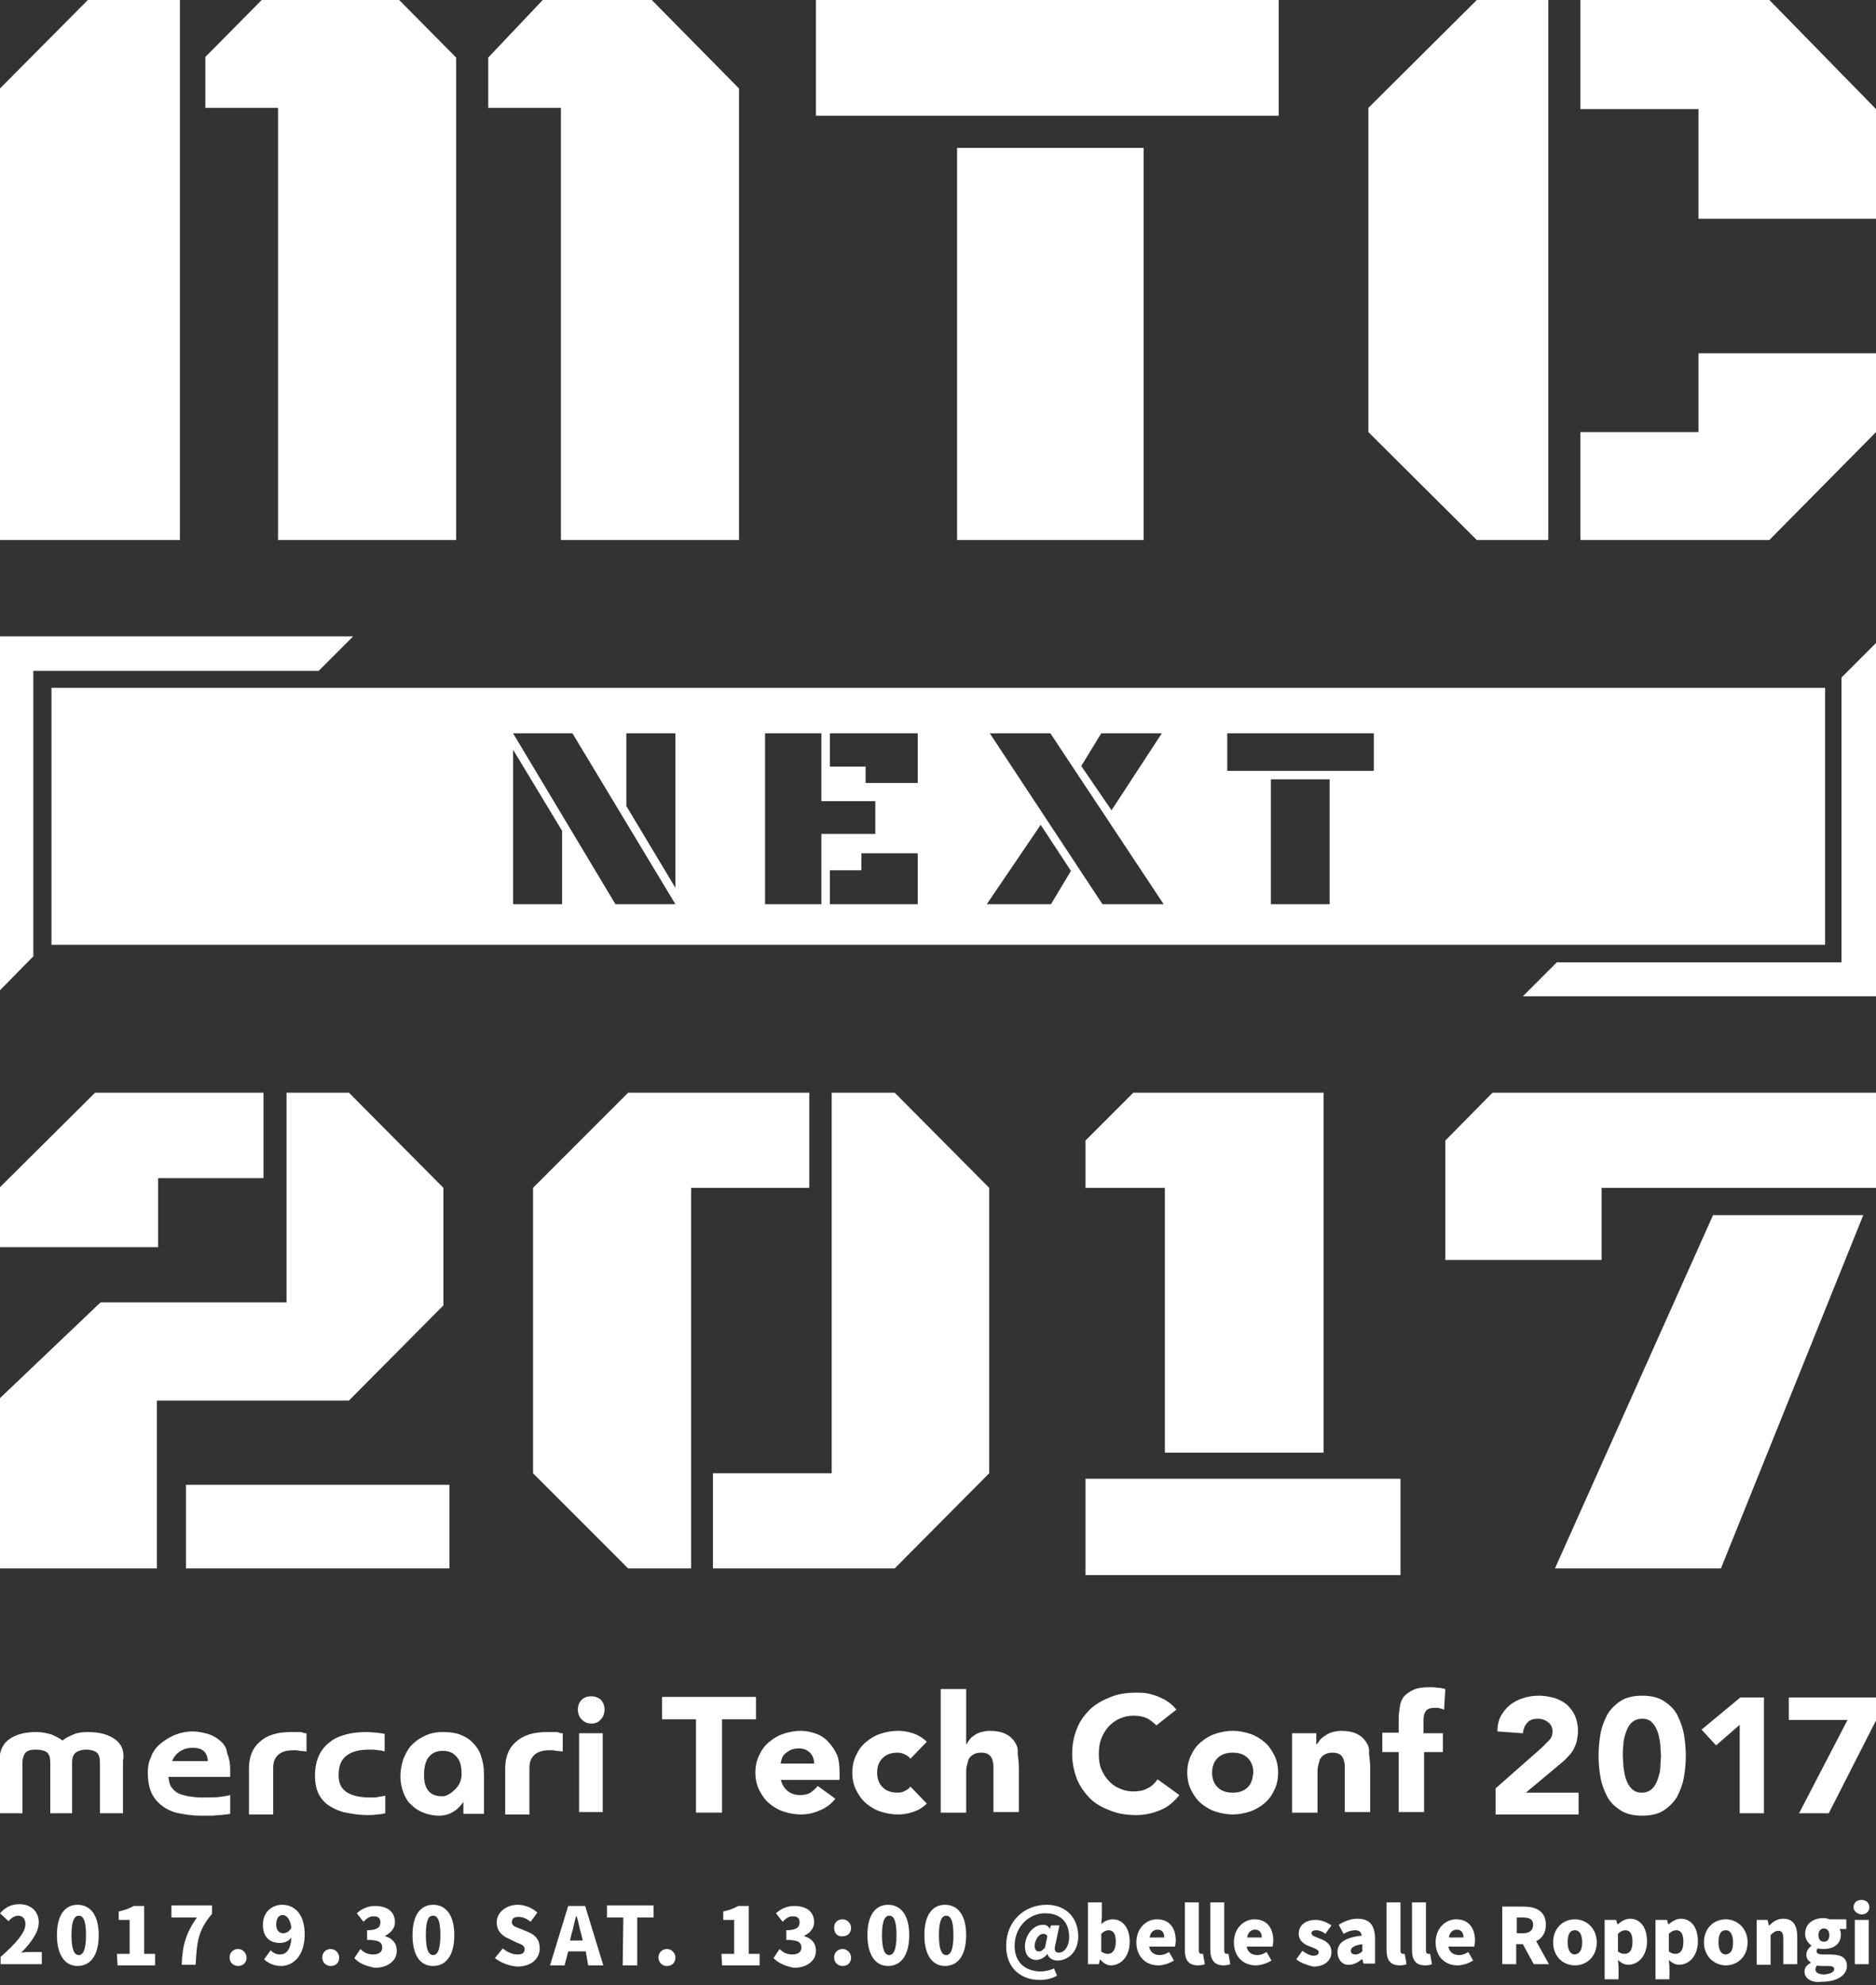 <?xml version="1.0" encoding="utf-8"?>
<!-- Generator: Adobe Illustrator 21.1.0, SVG Export Plug-In . SVG Version: 6.00 Build 0)  -->
<svg version="1.1" id="レイヤー_1" xmlns="http://www.w3.org/2000/svg" xmlns:xlink="http://www.w3.org/1999/xlink" x="0px"
	 y="0px" viewBox="0 0 309.7 327.6" style="enable-background:new 0 0 309.7 327.6;" xml:space="preserve">
<rect x="0" y="0" width="309.7" height="327.6" fill="#333333" stroke="none"/>
<style type="text/css">
	.st0{fill:#FFFFFF;}
</style>
<g>
	<path class="st0" d="M0.1,322.9c2.5-2.2,4.1-4,4.1-5.4c0-0.9-0.5-1.4-1.2-1.4c-0.7,0-1.2,0.5-1.6,0.9L0,315.7
		c0.9-1,1.9-1.5,3.2-1.5c1.9,0,3.2,1.2,3.2,3c0,1.7-1.4,3.5-2.9,5c0.5-0.1,1.1-0.1,1.6-0.1h1.8v2H0.1V322.9z"/>
	<path class="st0" d="M9.4,319.3c0-3.4,1.4-5,3.4-5c2.1,0,3.5,1.7,3.5,5c0,3.4-1.4,5.1-3.5,5.1C10.8,324.4,9.4,322.7,9.4,319.3z
		 M14.2,319.3c0-2.7-0.6-3.2-1.2-3.2s-1.2,0.6-1.2,3.2c0,2.7,0.6,3.3,1.2,3.3C13.6,322.6,14.2,322,14.2,319.3z"/>
	<path class="st0" d="M19.3,322.4h2.1v-5.6h-1.8v-1.4c1-0.2,1.7-0.5,2.5-0.9h1.7v7.9h1.8v1.9h-6.2L19.3,322.4L19.3,322.4z"/>
	<path class="st0" d="M32.5,316.4h-4.2v-2H35v1.4c-2.3,2.7-2.5,4.6-2.7,8.4H30C30.1,321,30.7,319,32.5,316.4z"/>
	<path class="st0" d="M37.9,323c0-0.8,0.6-1.4,1.4-1.4c0.8,0,1.4,0.7,1.4,1.4c0,0.9-0.6,1.4-1.4,1.4S37.9,323.8,37.9,323z"/>
	<path class="st0" d="M44.7,321.8c0.3,0.4,0.9,0.7,1.5,0.7c1,0,1.8-0.7,1.9-2.8c-0.5,0.7-1.3,0.9-1.9,0.9c-1.6,0-2.8-0.9-2.8-3
		c0-2.1,1.5-3.3,3.2-3.3c1.9,0,3.7,1.4,3.7,4.9s-1.9,5.2-3.9,5.2c-1.3,0-2.3-0.6-2.8-1.1L44.7,321.8z M48.1,318.1
		c-0.2-1.6-0.9-2.1-1.4-2.1c-0.7,0-1.1,0.5-1.1,1.6c0,1,0.6,1.4,1.1,1.4C47.2,319,47.7,318.8,48.1,318.1z"/>
	<path class="st0" d="M53.2,323c0-0.8,0.6-1.4,1.4-1.4c0.8,0,1.4,0.7,1.4,1.4c0,0.9-0.6,1.4-1.4,1.4S53.2,323.8,53.2,323z"/>
	<path class="st0" d="M58.5,323.1l1-1.5c0.6,0.6,1.2,0.9,2.1,0.9c0.9,0,1.5-0.4,1.5-1.1c0-0.9-0.5-1.3-2.5-1.3v-1.6
		c1.7,0,2.2-0.5,2.2-1.3c0-0.7-0.4-1-1.1-1c-0.7,0-1.1,0.3-1.7,0.9l-1.1-1.4c0.9-0.8,1.9-1.2,3-1.2c2,0,3.3,0.9,3.3,2.7
		c0,0.9-0.6,1.7-1.6,2.2v0.1c1.1,0.3,1.9,1.1,1.9,2.4c0,1.8-1.7,2.8-3.6,2.8C60.3,324.4,59.2,323.9,58.5,323.1z"/>
	<path class="st0" d="M68.1,319.3c0-3.4,1.4-5,3.4-5c2.1,0,3.5,1.7,3.5,5c0,3.4-1.4,5.1-3.5,5.1S68.1,322.7,68.1,319.3z M72.7,319.3
		c0-2.7-0.6-3.2-1.2-3.2c-0.7,0-1.2,0.6-1.2,3.2c0,2.7,0.6,3.3,1.2,3.3S72.7,322,72.7,319.3z"/>
	<path class="st0" d="M81.7,323.1l1.3-1.6c0.7,0.6,1.6,1,2.4,1c0.9,0,1.2-0.3,1.2-0.9s-0.6-0.8-1.4-1.1l-1.2-0.6c-1-0.4-2-1.2-2-2.7
		c0-1.6,1.5-2.9,3.5-2.9c1.1,0,2.4,0.5,3.2,1.3l-1.1,1.5c-0.7-0.5-1.2-0.8-2-0.8s-1.1,0.3-1.1,0.9c0,0.6,0.7,0.8,1.5,1.1l1.2,0.5
		c1.2,0.5,1.9,1.3,1.9,2.7c0,1.6-1.3,3-3.7,3C84.1,324.4,82.7,323.9,81.7,323.1z"/>
	<path class="st0" d="M96.7,322h-2.9l-0.6,2.3h-2.4l3-9.8h2.8l3,9.8h-2.5L96.7,322z M96.2,320.2l-0.2-0.9c-0.3-0.9-0.5-2.2-0.8-3.1
		h-0.1c-0.3,1-0.5,2.2-0.8,3.1l-0.2,0.9H96.2z"/>
	<path class="st0" d="M102.9,316.4h-2.7v-2h7.7v2h-2.7v7.9h-2.4L102.9,316.4z"/>
	<path class="st0" d="M108.7,323c0-0.8,0.6-1.4,1.4-1.4c0.8,0,1.4,0.7,1.4,1.4c0,0.9-0.6,1.4-1.4,1.4
		C109.3,324.4,108.7,323.8,108.7,323z"/>
	<path class="st0" d="M119.1,322.4h2.1v-5.6h-1.8v-1.4c1-0.2,1.7-0.5,2.5-0.9h1.7v7.9h1.8v1.9h-6.2L119.1,322.4L119.1,322.4z"/>
	<path class="st0" d="M127.7,323.1l1-1.5c0.6,0.6,1.2,0.9,2.1,0.9c0.9,0,1.5-0.4,1.5-1.1c0-0.9-0.5-1.3-2.5-1.3v-1.6
		c1.7,0,2.2-0.5,2.2-1.3c0-0.7-0.4-1-1.1-1c-0.7,0-1.1,0.3-1.7,0.9l-1.1-1.4c0.9-0.8,1.9-1.2,3-1.2c2,0,3.3,0.9,3.3,2.7
		c0,0.9-0.6,1.7-1.6,2.2v0.1c1.1,0.3,1.9,1.1,1.9,2.4c0,1.8-1.7,2.8-3.6,2.8C129.5,324.4,128.5,323.9,127.7,323.1z"/>
	<path class="st0" d="M137.7,318.1c0-0.9,0.6-1.4,1.4-1.4c0.8,0,1.4,0.7,1.4,1.4c0,0.9-0.6,1.4-1.4,1.4
		C138.3,319.6,137.7,319,137.7,318.1z M137.7,323c0-0.8,0.6-1.4,1.4-1.4c0.8,0,1.4,0.7,1.4,1.4c0,0.9-0.6,1.4-1.4,1.4
		C138.3,324.4,137.7,323.8,137.7,323z"/>
	<path class="st0" d="M143.2,319.3c0-3.4,1.4-5,3.4-5c2.1,0,3.5,1.7,3.5,5c0,3.4-1.4,5.1-3.5,5.1
		C144.6,324.4,143.2,322.7,143.2,319.3z M148,319.3c0-2.7-0.6-3.2-1.2-3.2s-1.2,0.6-1.2,3.2c0,2.7,0.6,3.3,1.2,3.3
		S148,322,148,319.3z"/>
	<path class="st0" d="M152.6,319.3c0-3.4,1.4-5,3.4-5c2.1,0,3.5,1.7,3.5,5c0,3.4-1.4,5.1-3.5,5.1C154,324.4,152.6,322.7,152.6,319.3
		z M157.4,319.3c0-2.7-0.6-3.2-1.2-3.2s-1.2,0.6-1.2,3.2c0,2.7,0.6,3.3,1.2,3.3C156.8,322.6,157.4,322,157.4,319.3z"/>
</g>
<g>
	<path class="st0" d="M166.1,321.1c0-4.1,3-6.8,6.7-6.8c3.2,0,5.2,2.2,5.2,5.2c0,2.7-1.8,4-3.4,4c-0.8,0-1.5-0.4-1.7-1.1h0
		c-0.4,0.6-1.2,1-1.8,1c-1.2,0-1.9-0.9-1.9-2.2c0-1.8,1.3-3.6,3-3.6c0.5,0,0.9,0.2,1.1,0.7h0l0.2-0.6h1.4l-0.7,3.3
		c-0.2,0.8,0,1.2,0.6,1.2c0.9,0,1.7-1,1.7-2.6c0-2.1-1.1-3.9-4-3.9c-2.5,0-5,2.1-5,5.4c0,2.9,2,4.2,4.3,4.2c0.7,0,1.6-0.2,2.2-0.5
		l0.5,1.2c-0.9,0.5-1.8,0.7-2.9,0.7C168.7,326.7,166.1,324.9,166.1,321.1z M172.5,321.4l0.4-1.9c-0.1-0.3-0.4-0.4-0.7-0.4
		c-0.8,0-1.4,1.2-1.4,2c0,0.6,0.3,0.9,0.7,0.9C171.9,322,172.1,321.8,172.5,321.4z"/>
	<path class="st0" d="M181.6,323.3L181.6,323.3l-0.2,0.8h-1.8v-10.2h2.3v2.5l-0.1,1.1c0.5-0.5,1.2-0.8,1.9-0.8
		c1.7,0,2.8,1.5,2.8,3.7c0,2.5-1.5,3.9-3.1,3.9C182.8,324.3,182.2,324,181.6,323.3z M184.2,320.4c0-1.3-0.4-1.9-1.2-1.9
		c-0.4,0-0.8,0.2-1.2,0.6v2.9c0.4,0.3,0.7,0.4,1.1,0.4C183.6,322.4,184.2,321.8,184.2,320.4z"/>
	<path class="st0" d="M187.6,320.5c0-2.4,1.7-3.8,3.4-3.8c2.1,0,3.1,1.5,3.1,3.5c0,0.4-0.1,0.8-0.1,1h-4.3c0.2,1,0.9,1.4,1.8,1.4
		c0.5,0,1-0.2,1.5-0.5l0.8,1.4c-0.8,0.5-1.8,0.8-2.6,0.8C189.2,324.3,187.6,322.9,187.6,320.5z M192.2,319.7c0-0.7-0.3-1.3-1.1-1.3
		c-0.6,0-1.2,0.4-1.3,1.3H192.2z"/>
	<path class="st0" d="M195.6,321.7v-7.8h2.3v7.9c0,0.5,0.2,0.6,0.4,0.6c0.1,0,0.1,0,0.3,0l0.3,1.7c-0.2,0.1-0.6,0.2-1.1,0.2
		C196.1,324.3,195.6,323.3,195.6,321.7z"/>
	<path class="st0" d="M199.8,321.7v-7.8h2.3v7.9c0,0.5,0.2,0.6,0.4,0.6c0.1,0,0.1,0,0.3,0l0.3,1.7c-0.2,0.1-0.6,0.2-1.1,0.2
		C200.4,324.3,199.8,323.3,199.8,321.7z"/>
	<path class="st0" d="M203.7,320.5c0-2.4,1.7-3.8,3.4-3.8c2.1,0,3.1,1.5,3.1,3.5c0,0.4-0.1,0.8-0.1,1h-4.3c0.2,1,0.9,1.4,1.8,1.4
		c0.5,0,1-0.2,1.5-0.5l0.8,1.4c-0.8,0.5-1.8,0.8-2.6,0.8C205.3,324.3,203.7,322.9,203.7,320.5z M208.3,319.7c0-0.7-0.3-1.3-1.1-1.3
		c-0.6,0-1.2,0.4-1.3,1.3H208.3z"/>
	<path class="st0" d="M214,323.3l1-1.4c0.7,0.5,1.3,0.8,1.8,0.8c0.6,0,0.9-0.2,0.9-0.6c0-0.4-0.7-0.6-1.4-0.9
		c-0.9-0.3-1.9-0.9-1.9-2.1c0-1.4,1.1-2.3,2.8-2.3c1.1,0,2,0.5,2.6,0.9l-1,1.4c-0.5-0.4-1-0.6-1.5-0.6c-0.5,0-0.8,0.2-0.8,0.5
		c0,0.4,0.7,0.6,1.4,0.9c0.9,0.3,1.9,0.9,1.9,2.2c0,1.3-1,2.4-3,2.4C215.9,324.3,214.7,323.9,214,323.3z"/>
	<path class="st0" d="M220.8,322.1c0-1.5,1.2-2.4,4-2.7c-0.1-0.6-0.4-0.9-1.1-0.9c-0.6,0-1.2,0.2-1.9,0.6l-0.8-1.5c1-0.6,2-1,3.1-1
		c1.9,0,2.9,1,2.9,3.3v4.1h-1.9l-0.2-0.7h-0.1c-0.6,0.5-1.3,0.9-2.1,0.9C221.6,324.3,220.8,323.3,220.8,322.1z M224.9,322v-1.2
		c-1.4,0.2-1.9,0.6-1.9,1.1c0,0.4,0.3,0.6,0.8,0.6C224.2,322.5,224.5,322.3,224.9,322z"/>
	<path class="st0" d="M228.9,321.7v-7.8h2.3v7.9c0,0.5,0.2,0.6,0.4,0.6c0.1,0,0.1,0,0.3,0l0.3,1.7c-0.2,0.1-0.6,0.2-1.1,0.2
		C229.4,324.3,228.9,323.3,228.9,321.7z"/>
	<path class="st0" d="M233.1,321.7v-7.8h2.3v7.9c0,0.5,0.2,0.6,0.4,0.6c0.1,0,0.1,0,0.3,0l0.3,1.7c-0.2,0.1-0.6,0.2-1.1,0.2
		C233.6,324.3,233.1,323.3,233.1,321.7z"/>
	<path class="st0" d="M237,320.5c0-2.4,1.7-3.8,3.4-3.8c2.1,0,3.1,1.5,3.1,3.5c0,0.4-0.1,0.8-0.1,1h-4.3c0.2,1,0.9,1.4,1.8,1.4
		c0.5,0,1-0.2,1.5-0.5l0.8,1.4c-0.8,0.5-1.8,0.8-2.6,0.8C238.6,324.3,237,322.9,237,320.5z M241.6,319.7c0-0.7-0.3-1.3-1.1-1.3
		c-0.6,0-1.2,0.4-1.3,1.3H241.6z"/>
	<path class="st0" d="M253.2,324.1l-1.8-3.3h-1.1v3.3h-2.3v-9.5h3.5c2,0,3.7,0.7,3.7,3c0,1.4-0.7,2.3-1.6,2.7l2.1,3.8H253.2z
		 M250.4,319h1c1.1,0,1.7-0.5,1.7-1.4c0-0.9-0.6-1.2-1.7-1.2h-1V319z"/>
	<path class="st0" d="M256.4,320.5c0-2.4,1.7-3.8,3.6-3.8c1.8,0,3.6,1.4,3.6,3.8c0,2.4-1.7,3.8-3.6,3.8
		C258.1,324.3,256.4,322.9,256.4,320.5z M261.2,320.5c0-1.2-0.4-2-1.2-2c-0.9,0-1.2,0.8-1.2,2c0,1.2,0.4,2,1.2,2
		C260.8,322.4,261.2,321.7,261.2,320.5z"/>
	<path class="st0" d="M264.9,316.8h1.9l0.2,0.7h0.1c0.6-0.5,1.3-0.9,2-0.9c1.7,0,2.8,1.5,2.8,3.7c0,2.5-1.5,3.9-3.1,3.9
		c-0.6,0-1.2-0.3-1.7-0.8l0.1,1.1v2.1h-2.3V316.8z M269.5,320.4c0-1.3-0.4-1.9-1.2-1.9c-0.4,0-0.8,0.2-1.2,0.6v2.9
		c0.4,0.3,0.7,0.4,1.1,0.4C269,322.4,269.5,321.8,269.5,320.4z"/>
	<path class="st0" d="M273.3,316.8h1.9l0.2,0.7h0.1c0.6-0.5,1.3-0.9,2-0.9c1.7,0,2.8,1.5,2.8,3.7c0,2.5-1.5,3.9-3.1,3.9
		c-0.6,0-1.2-0.3-1.7-0.8l0.1,1.1v2.1h-2.3V316.8z M277.9,320.4c0-1.3-0.4-1.9-1.2-1.9c-0.4,0-0.8,0.2-1.2,0.6v2.9
		c0.4,0.3,0.7,0.4,1.1,0.4C277.4,322.4,277.9,321.8,277.9,320.4z"/>
	<path class="st0" d="M281.3,320.5c0-2.4,1.7-3.8,3.6-3.8c1.8,0,3.6,1.4,3.6,3.8c0,2.4-1.7,3.8-3.6,3.8
		C283.1,324.3,281.3,322.9,281.3,320.5z M286.1,320.5c0-1.2-0.4-2-1.2-2c-0.9,0-1.2,0.8-1.2,2c0,1.2,0.4,2,1.2,2
		C285.8,322.4,286.1,321.7,286.1,320.5z"/>
	<path class="st0" d="M289.9,316.8h1.9l0.2,0.9h0.1c0.6-0.6,1.3-1.1,2.3-1.1c1.6,0,2.3,1.1,2.3,3v4.5h-2.3v-4.2c0-1-0.3-1.3-0.8-1.3
		c-0.5,0-0.8,0.2-1.3,0.7v4.9h-2.3V316.8z"/>
	<path class="st0" d="M297.9,325.3c0-0.6,0.4-1.1,1-1.4v-0.1c-0.4-0.3-0.7-0.6-0.7-1.3c0-0.5,0.3-1,0.8-1.4v-0.1c-0.5-0.4-1-1-1-1.9
		c0-1.8,1.5-2.6,3-2.6c0.4,0,0.8,0.1,1.1,0.2h2.7v1.6h-1.1c0.1,0.2,0.2,0.5,0.2,0.9c0,1.7-1.3,2.4-2.9,2.4c-0.2,0-0.5,0-0.9-0.1
		c-0.2,0.2-0.2,0.3-0.2,0.5c0,0.3,0.3,0.5,1.1,0.5h1.1c1.8,0,2.8,0.5,2.8,1.9c0,1.5-1.6,2.6-4.1,2.6
		C299.2,327.2,297.9,326.6,297.9,325.3z M302.8,324.9c0-0.4-0.4-0.5-1.1-0.5h-0.7c-0.5,0-0.8,0-1-0.1c-0.2,0.2-0.3,0.4-0.3,0.7
		c0,0.5,0.6,0.8,1.5,0.8C302.2,325.7,302.8,325.4,302.8,324.9z M302,319.3c0-0.7-0.4-1.1-0.9-1.1c-0.5,0-0.9,0.4-0.9,1.1
		c0,0.8,0.4,1.1,0.9,1.1C301.6,320.4,302,320.1,302,319.3z"/>
	<path class="st0" d="M306,314.7c0-0.7,0.5-1.2,1.3-1.2c0.8,0,1.3,0.5,1.3,1.2c0,0.7-0.5,1.2-1.3,1.2
		C306.5,315.8,306,315.3,306,314.7z M306.2,316.8h2.3v7.3h-2.3V316.8z"/>
</g>
<polygon id="Fill-1_7_" class="st0" points="304,111.8 304,111.8 304,158.8 257,158.8 251.4,164.4 309.7,164.4 309.7,106.1 "/>
<polygon id="Fill-2_3_" class="st0" points="0,105 0,163.4 5.6,157.7 5.5,157.7 5.5,110.7 52.6,110.7 58.3,105 "/>
<path class="st0" d="M8.5,113.5v42.4h292.8v-42.4H8.5z M181.8,121h10l-8.3,12.7l-5-7.3L181.8,121z M92.8,149.2h-8.1v-25.5l8.1,13.4
	V149.2z M101.6,149.2L84.7,121h9.8l17,28.2H101.6z M111.5,146.5l-8.1-13.5v-12h8.1V146.5z M135.6,149.2h-9.3V121h9.3v11.2h8.9v5.4
	h-8.9V149.2z M151.6,149.2H137v-5.6h5.2v-2.8h9.3V149.2z M151.6,129.2h-8.7v-2.7H137V121h14.5V129.2z M173.5,149.2h-10.6l8.9-13.1
	l5,7.6L173.5,149.2z M182,149.2L163.4,121h10l18.7,28.2H182z M219.5,149.2h-9.7v-20.6h9.7V149.2z M226.8,127.2h-24.2V121h24.2V127.2
	z"/>
<polygon id="Fill-4_5_" class="st0" points="47.3,180.3 47.3,214.9 16.6,214.9 0,230.7 0,258.8 25.9,258.8 25.9,231.1 57.6,231.1 
	73.2,215.4 73.2,196 57.6,180.3 "/>
<polygon id="Fill-5_5_" class="st0" points="15.7,180.3 0,195.9 0,205.8 26.1,205.8 26.1,194.4 43.5,194.4 43.5,180.3 "/>
<polygon id="Fill-6_5_" class="st0" points="30.7,258.8 74.2,258.8 74.2,245 30.7,245 "/>
<polygon id="Fill-7_5_" class="st0" points="103.7,180.3 88,196 88,243.1 103.7,258.8 114.1,258.8 114.1,196 133.6,196 133.6,180.3 
	"/>
<polygon id="Fill-8_5_" class="st0" points="137.3,180.3 137.3,243.1 117.7,243.1 117.7,258.8 147.7,258.8 163.3,243.1 163.3,196 
	147.7,180.3 "/>
<polygon id="Fill-9_5_" class="st0" points="179.2,188.2 187.1,180.3 218.5,180.3 218.5,239.7 192.3,239.7 192.3,196 179.2,196 "/>
<polygon id="Fill-10_3_" class="st0" points="179.2,259.9 231.2,259.9 231.2,244 179.2,244 "/>
<polygon id="Fill-11_7_" class="st0" points="246.4,180.3 238.6,188.2 238.6,207.9 264.4,207.9 264.4,196 309.7,196 309.7,180.3 "/>
<polygon id="Fill-12_3_" class="st0" points="282.8,200.5 256.7,258.8 284.1,258.8 307.6,200.5 "/>
<polygon id="Fill-13_5_" class="st0" points="134.7,19.1 211.1,19.1 211.1,0 134.7,0 "/>
<polygon id="Fill-14_5_" class="st0" points="158,89.1 188.8,89.1 188.8,24.4 158,24.4 "/>
<polygon id="Fill-15_5_" class="st0" points="243.8,0 225.9,17.8 225.9,71.3 243.8,89.1 255.6,89.1 255.6,0 "/>
<polygon id="Fill-16_5_" class="st0" points="260.9,0 260.9,18 280.4,18 280.4,36.1 309.7,36.1 309.7,18 292.1,0 "/>
<polygon id="Fill-17_5_" class="st0" points="280.4,58.3 280.4,71.3 260.9,71.3 260.9,89.1 292.1,89.1 309.7,71.3 309.7,58.3 "/>
<polygon id="Fill-18_3_" class="st0" points="43.2,0 33.9,9.4 33.9,17.8 45.9,17.8 45.9,89.1 75.3,89.1 75.3,9.5 65.9,0 "/>
<polygon id="Fill-19_5_" class="st0" points="89.6,0 80.6,9.5 80.6,17.8 92.6,17.8 92.6,89.1 122,89.1 122,14.6 107.6,0 "/>
<polygon id="Fill-20_3_" class="st0" points="14.5,0 0,14.6 0,89.1 29.7,89.1 29.7,17.8 29.7,0 "/>
<g>
	<path class="st0" d="M124.8,280h-15.5v3.7h5.6v15.4h4.3v-15.4h5.6V280z M136.8,287.5c-0.5-0.6-1.2-1.1-2-1.4
		c-0.8-0.3-1.7-0.5-2.6-0.5c-1,0-2,0.2-2.9,0.5c-0.9,0.3-1.7,0.8-2.4,1.4c-0.7,0.6-1.2,1.3-1.6,2.2c-0.4,0.8-0.6,1.8-0.6,2.8
		c0,1,0.2,2,0.6,2.8c0.4,0.8,0.9,1.6,1.6,2.2c0.7,0.6,1.5,1.1,2.4,1.4c0.9,0.3,1.9,0.5,2.9,0.5c1.1,0,2.1-0.2,3.2-0.7
		c1-0.4,1.9-1.1,2.5-1.9l-2.9-2.1c-0.4,0.5-0.8,0.8-1.2,1.1c-0.5,0.3-1.1,0.4-1.7,0.4c-0.8,0-1.5-0.2-2.1-0.7
		c-0.6-0.5-0.9-1.1-1.1-1.8h9.7v-1.3c0-1-0.1-2-0.4-2.8C137.8,288.8,137.4,288.1,136.8,287.5z M128.9,291c0-0.3,0.1-0.6,0.2-0.9
		c0.1-0.3,0.3-0.6,0.6-0.8c0.2-0.2,0.6-0.4,0.9-0.6c0.4-0.1,0.8-0.2,1.2-0.2c0.8,0,1.4,0.2,1.9,0.7c0.5,0.5,0.7,1.1,0.7,1.8H128.9z
		 M148.2,289.2c0.4,0,0.8,0.1,1.2,0.3c0.4,0.2,0.7,0.4,0.9,0.7l2.7-2.8c-0.6-0.6-1.4-1.1-2.3-1.4c-0.9-0.3-1.7-0.4-2.5-0.4
		c-1,0-2,0.2-2.9,0.5c-0.9,0.3-1.7,0.8-2.4,1.4c-0.7,0.6-1.2,1.3-1.6,2.2c-0.4,0.8-0.6,1.8-0.6,2.8c0,1,0.2,2,0.6,2.8
		c0.4,0.8,0.9,1.6,1.6,2.2c0.7,0.6,1.5,1.1,2.4,1.4c0.9,0.3,1.9,0.5,2.9,0.5c0.8,0,1.6-0.1,2.5-0.4c0.9-0.3,1.6-0.7,2.3-1.4
		l-2.7-2.8c-0.2,0.3-0.5,0.5-0.9,0.7c-0.3,0.2-0.7,0.3-1.2,0.3c-1.1,0-1.9-0.3-2.5-0.9c-0.6-0.6-0.9-1.4-0.9-2.4
		c0-1,0.3-1.8,0.9-2.4C146.3,289.5,147.1,289.2,148.2,289.2z M167.5,287.4c-0.4-0.6-0.9-1-1.5-1.3c-0.6-0.3-1.5-0.5-2.6-0.5
		c-0.5,0-1,0.1-1.4,0.2c-0.4,0.1-0.8,0.3-1.1,0.5c-0.3,0.2-0.6,0.4-0.8,0.7c-0.2,0.3-0.4,0.5-0.5,0.8h-0.1v-9.1h-4.2v20.4h4.2v-6.5
		c0-0.4,0-0.8,0.1-1.2c0.1-0.4,0.2-0.8,0.3-1.1c0.2-0.3,0.4-0.6,0.8-0.8c0.3-0.2,0.8-0.3,1.3-0.3c0.5,0,0.9,0.1,1.2,0.3
		c0.3,0.2,0.5,0.5,0.6,0.8c0.1,0.3,0.2,0.7,0.2,1.1c0,0.4,0,0.8,0,1.2v6.4h4.2v-7.2c0-0.9-0.1-1.7-0.2-2.5
		C168.1,288.6,167.9,288,167.5,287.4z M189.4,295.1c-0.7,0.4-1.5,0.5-2.4,0.5c-0.8,0-1.5-0.2-2.2-0.5c-0.7-0.3-1.3-0.7-1.8-1.3
		c-0.5-0.5-0.9-1.2-1.2-1.9c-0.3-0.7-0.4-1.6-0.4-2.5c0-0.9,0.1-1.7,0.4-2.5c0.3-0.8,0.7-1.4,1.2-2c0.5-0.5,1.1-1,1.8-1.3
		c0.7-0.3,1.4-0.5,2.3-0.5c0.8,0,1.5,0.1,2.2,0.4c0.6,0.3,1.1,0.7,1.6,1.2l3.3-2.6c-0.4-0.5-0.9-1-1.4-1.3c-0.5-0.4-1.1-0.6-1.7-0.9
		c-0.6-0.2-1.2-0.4-1.8-0.5c-0.6-0.1-1.2-0.1-1.7-0.1c-1.5,0-3,0.2-4.2,0.7c-1.3,0.5-2.4,1.1-3.4,2c-0.9,0.9-1.7,1.9-2.2,3.2
		c-0.5,1.2-0.8,2.6-0.8,4.2c0,1.5,0.3,2.9,0.8,4.2c0.5,1.2,1.3,2.3,2.2,3.2c0.9,0.9,2.1,1.5,3.4,2c1.3,0.5,2.7,0.7,4.2,0.7
		c1.4,0,2.7-0.3,3.9-0.8c1.3-0.5,2.3-1.4,3.2-2.5l-3.6-2.6C190.6,294.3,190.1,294.8,189.4,295.1z M208.8,287.5
		c-0.7-0.6-1.5-1.1-2.4-1.4c-0.9-0.3-1.9-0.5-2.9-0.5c-1,0-2,0.2-2.9,0.5c-0.9,0.3-1.7,0.8-2.4,1.4c-0.7,0.6-1.2,1.3-1.6,2.2
		c-0.4,0.8-0.6,1.8-0.6,2.8c0,1,0.2,2,0.6,2.8c0.4,0.8,0.9,1.6,1.6,2.2c0.7,0.6,1.5,1.1,2.4,1.4c0.9,0.3,1.9,0.5,2.9,0.5
		c1,0,2-0.2,2.9-0.5c0.9-0.3,1.7-0.8,2.4-1.4c0.7-0.6,1.2-1.3,1.6-2.2c0.4-0.8,0.6-1.8,0.6-2.8c0-1-0.2-2-0.6-2.8
		S209.5,288.1,208.8,287.5z M206,294.9c-0.6,0.6-1.4,0.9-2.5,0.9c-1.1,0-1.9-0.3-2.5-0.9c-0.6-0.6-0.9-1.4-0.9-2.4
		c0-1,0.3-1.8,0.9-2.4c0.6-0.6,1.4-0.9,2.5-0.9c1.1,0,1.9,0.3,2.5,0.9c0.6,0.6,0.9,1.4,0.9,2.4C206.8,293.5,206.6,294.3,206,294.9z
		 M225.5,287.4c-0.4-0.6-0.9-1-1.5-1.3c-0.6-0.3-1.5-0.5-2.6-0.5c-0.5,0-1,0.1-1.4,0.2c-0.4,0.1-0.8,0.3-1.1,0.5
		c-0.3,0.2-0.6,0.4-0.9,0.7c-0.2,0.3-0.4,0.5-0.6,0.8h-0.1V286h-4v13.1h4.2v-6.5c0-0.4,0-0.8,0.1-1.2c0.1-0.4,0.2-0.8,0.3-1.1
		c0.2-0.3,0.4-0.6,0.8-0.8c0.3-0.2,0.8-0.3,1.3-0.3c0.5,0,0.9,0.1,1.2,0.3c0.3,0.2,0.5,0.5,0.6,0.8c0.1,0.3,0.2,0.7,0.2,1.1
		c0,0.4,0,0.8,0,1.2v6.4h4.2v-7.2c0-0.9-0.1-1.7-0.2-2.5C226.1,288.6,225.9,288,225.5,287.4z M236.1,278.4c-1.1,0-2,0.1-2.7,0.4
		c-0.7,0.3-1.2,0.7-1.6,1.1c-0.4,0.5-0.6,1-0.7,1.7c-0.1,0.6-0.2,1.3-0.2,2v2.3h-2.7v3.2h2.7v9.9h4.2v-9.9h3.1V286H235v-2.1
		c0-0.9,0.2-1.4,0.5-1.7c0.3-0.3,0.8-0.4,1.5-0.4c0.3,0,0.5,0,0.7,0.1c0.2,0,0.4,0.1,0.7,0.2l0.2-3.4c-0.4-0.1-0.8-0.2-1.2-0.2
		C236.9,278.4,236.5,278.4,236.1,278.4z M258,290.7c0.4-0.3,0.7-0.7,1-1c0.3-0.3,0.6-0.7,0.8-1.1c0.2-0.4,0.4-0.9,0.5-1.3
		c0.1-0.5,0.2-1,0.2-1.7c0-1-0.2-1.8-0.5-2.5c-0.3-0.7-0.8-1.3-1.3-1.8c-0.6-0.5-1.2-0.8-2-1.1c-0.8-0.2-1.6-0.4-2.5-0.4
		c-1,0-1.9,0.1-2.7,0.4c-0.8,0.2-1.5,0.6-2.2,1.1c-0.6,0.5-1.1,1.1-1.5,1.8c-0.4,0.7-0.6,1.6-0.6,2.6l4.2,0.3
		c0.1-0.7,0.3-1.3,0.7-1.7c0.4-0.5,1-0.7,1.8-0.7c0.6,0,1.2,0.2,1.7,0.6c0.5,0.4,0.7,0.9,0.7,1.5c0,0.6-0.2,1.1-0.6,1.5
		c-0.4,0.4-0.8,0.8-1.2,1.2l-7.6,6.7v4.3h13.7v-3.6h-8.7L258,290.7z M276.9,283c-0.5-1-1.3-1.7-2.2-2.3c-0.9-0.6-2.1-0.9-3.6-0.9
		c-1.5,0-2.7,0.3-3.6,0.9c-0.9,0.6-1.7,1.4-2.2,2.3c-0.5,1-0.9,2-1.1,3.2c-0.2,1.2-0.3,2.3-0.3,3.5c0,1.1,0.1,2.3,0.3,3.5
		c0.2,1.2,0.6,2.2,1.1,3.2c0.5,1,1.3,1.7,2.2,2.3c0.9,0.6,2.1,0.9,3.6,0.9c1.5,0,2.7-0.3,3.6-0.9c0.9-0.6,1.7-1.4,2.2-2.3
		c0.5-1,0.9-2,1.1-3.2c0.2-1.2,0.3-2.3,0.3-3.5c0-1.1-0.1-2.3-0.3-3.5C277.8,285.1,277.4,284,276.9,283z M274.1,291.5
		c0,0.7-0.2,1.4-0.4,2c-0.2,0.6-0.5,1.2-0.9,1.6c-0.4,0.4-1,0.7-1.7,0.7c-0.8,0-1.3-0.2-1.8-0.7c-0.4-0.4-0.7-1-0.9-1.6
		c-0.2-0.6-0.3-1.3-0.4-2c0-0.7-0.1-1.3-0.1-1.8c0-0.5,0-1.1,0.1-1.8c0-0.7,0.2-1.4,0.4-2c0.2-0.6,0.5-1.2,0.9-1.6
		c0.4-0.4,1-0.7,1.8-0.7c0.7,0,1.3,0.2,1.7,0.7c0.4,0.4,0.7,1,0.9,1.6c0.2,0.6,0.3,1.3,0.4,2c0,0.7,0.1,1.3,0.1,1.8
		C274.2,290.2,274.1,290.8,274.1,291.5z M280.9,285.4l2.4,2.6l3.9-3.4v14.6h4v-19.1h-3.9L280.9,285.4z M295.3,280.1v3.7h9.7l-8,15.4
		h4.9l7.9-15.5v-3.6H295.3z"/>
	<path class="st0" d="M19,287c-1.1-0.8-2.6-1.2-4.5-1.2c-0.9,0-1.7,0.1-2.4,0.4c-0.7,0.3-1.3,0.6-1.8,1c-0.5-0.4-1.1-0.7-1.8-1
		c-0.7-0.2-1.5-0.4-2.5-0.4c-1.9,0-3.4,0.4-4.5,1.2c-1.1,0.8-1.6,2-1.6,3.6v8.6h3.8V291c0-0.8,0.2-1.4,0.5-1.8
		c0.4-0.4,1-0.5,1.8-0.5c0.8,0,1.5,0.2,1.8,0.5c0.4,0.4,0.5,0.9,0.5,1.8v8.2h3.6v-8.4c0-0.7,0.2-1.3,0.6-1.6c0.4-0.3,1-0.5,1.7-0.5
		c0.8,0,1.4,0.2,1.8,0.5c0.4,0.4,0.5,0.9,0.5,1.8v8.2h3.8v-8.6C20.6,289,20.1,287.8,19,287z M36.3,287.2c-0.6-0.5-1.3-0.9-2-1.1
		c-0.8-0.2-1.6-0.4-2.4-0.4c-1.1,0-2.1,0.2-3.1,0.6c-0.9,0.4-1.7,0.9-2.4,1.5c-0.7,0.6-1.2,1.3-1.5,2.2c-0.4,0.8-0.5,1.7-0.5,2.5
		c0,1.3,0.2,2.4,0.6,3.3c0.4,0.9,1,1.6,1.8,2.2c0.8,0.6,1.7,1,2.7,1.2c1.1,0.2,2.2,0.4,3.5,0.4c0.7,0,1.4,0,1.9,0
		c0.6,0,1-0.1,1.4-0.1c0.4,0,0.7-0.1,1-0.1c0.3,0,0.5-0.1,0.7-0.1l0-3.1c-0.3,0.1-0.9,0.2-1.7,0.3c-0.8,0.1-1.8,0.1-3,0.1
		c-0.8,0-1.5-0.1-2.2-0.2c-0.6-0.1-1.2-0.3-1.7-0.5c-0.5-0.3-0.8-0.6-1.1-1c-0.3-0.4-0.4-1-0.5-1.7h10.2c0-0.2,0-0.4,0-0.6v-0.6
		c0-1.1-0.2-2-0.5-2.7C37.4,288.3,36.9,287.7,36.3,287.2z M28.4,290.6c0.3-0.7,0.7-1.2,1.3-1.6c0.6-0.4,1.3-0.6,2.1-0.6
		c0.9,0,1.5,0.2,1.9,0.6c0.4,0.4,0.6,1,0.6,1.6H28.4z M49.4,285.8c-0.2,0-0.4,0-0.6,0c-0.2,0-0.5,0-0.8,0c-2.2,0-3.9,0.5-5.1,1.6
		c-1.2,1-1.8,2.5-1.8,4.4v7.6h4v-7.7c0-1,0.3-1.7,0.9-2.2c0.6-0.5,1.4-0.7,2.5-0.7c0.3,0,0.7,0,1,0.1c0.4,0,0.8,0.1,1.1,0.1v-3
		c-0.2,0-0.4,0-0.6-0.1C49.8,285.8,49.6,285.8,49.4,285.8z M61.1,296.6c-1.7,0-3-0.3-3.9-0.9c-0.9-0.6-1.3-1.5-1.3-2.8
		c0-1.5,0.4-2.5,1.3-3.2c0.9-0.7,2.1-1,3.8-1c0.6,0,1.1,0,1.4,0.1c0.4,0,0.8,0.1,1.1,0.2v-2.9c-0.4-0.1-0.8-0.1-1.3-0.2
		c-0.5,0-1-0.1-1.6-0.1c-1.3,0-2.4,0.1-3.5,0.4c-1.1,0.3-2,0.7-2.7,1.3c-0.8,0.6-1.4,1.4-1.8,2.3c-0.4,0.9-0.6,2-0.6,3.2
		c0,1.2,0.2,2.2,0.6,3c0.4,0.8,1,1.5,1.8,2c0.8,0.5,1.7,0.9,2.7,1.1c1.1,0.2,2.2,0.4,3.5,0.4c0.6,0,1.1,0,1.6-0.1
		c0.5,0,1-0.1,1.4-0.2v-2.9c-0.3,0.1-0.7,0.1-1.1,0.2C62.2,296.6,61.7,296.6,61.1,296.6z M78,287.5c-0.6-0.6-1.3-1-2.1-1.3
		c-0.8-0.3-1.8-0.4-2.8-0.4c-1.1,0-2.1,0.2-2.9,0.6c-0.9,0.4-1.6,0.9-2.2,1.5c-0.6,0.6-1,1.4-1.4,2.3c-0.3,0.9-0.5,1.9-0.5,2.9
		c0,1,0.2,1.9,0.5,2.7c0.3,0.8,0.7,1.5,1.3,2c0.6,0.6,1.2,1,2,1.3c0.8,0.3,1.6,0.5,2.6,0.5c1,0,1.8-0.3,2.4-0.7
		c0.7-0.4,1.3-1.1,1.6-1.6v2h3.4v-6.6c0-1.1-0.2-2.1-0.5-3C79.1,288.8,78.6,288.1,78,287.5z M75.2,295.2c-0.4,0.4-1.3,1.2-2.1,1.2
		c-1,0-1.7-0.2-2.3-0.8c-0.6-0.7-0.8-1.5-0.8-2.8c0-1.3,0.3-2.3,0.8-2.9c0.6-0.7,1.3-1,2.3-1c1,0,1.7,0.3,2.3,1
		c0.6,0.7,0.8,1.6,0.8,2.9C76.2,293.6,75.9,294.5,75.2,295.2z M91.7,285.8c-0.2,0-0.4,0-0.6,0c-0.2,0-0.5,0-0.8,0
		c-2.2,0-3.9,0.5-5.1,1.6c-1.2,1-1.8,2.5-1.8,4.4v7.6h4v-7.7c0-1,0.3-1.7,0.9-2.2c0.6-0.5,1.4-0.7,2.5-0.7c0.3,0,0.7,0,1,0.1
		c0.4,0,0.8,0.1,1.1,0.1v-3c-0.2,0-0.4,0-0.6-0.1C92.1,285.8,91.9,285.8,91.7,285.8z M97.6,279.9c-0.7,0-1.2,0.2-1.6,0.6
		c-0.4,0.4-0.6,1-0.6,1.6c0,0.6,0.2,1.2,0.6,1.6c0.4,0.4,0.9,0.7,1.6,0.7c0.7,0,1.2-0.2,1.6-0.7c0.4-0.4,0.6-1,0.6-1.6
		c0-0.6-0.2-1.2-0.6-1.6C98.8,280.1,98.2,279.9,97.6,279.9z M95.6,299h3.9v-13h-3.9V299z"/>
</g>
</svg>

